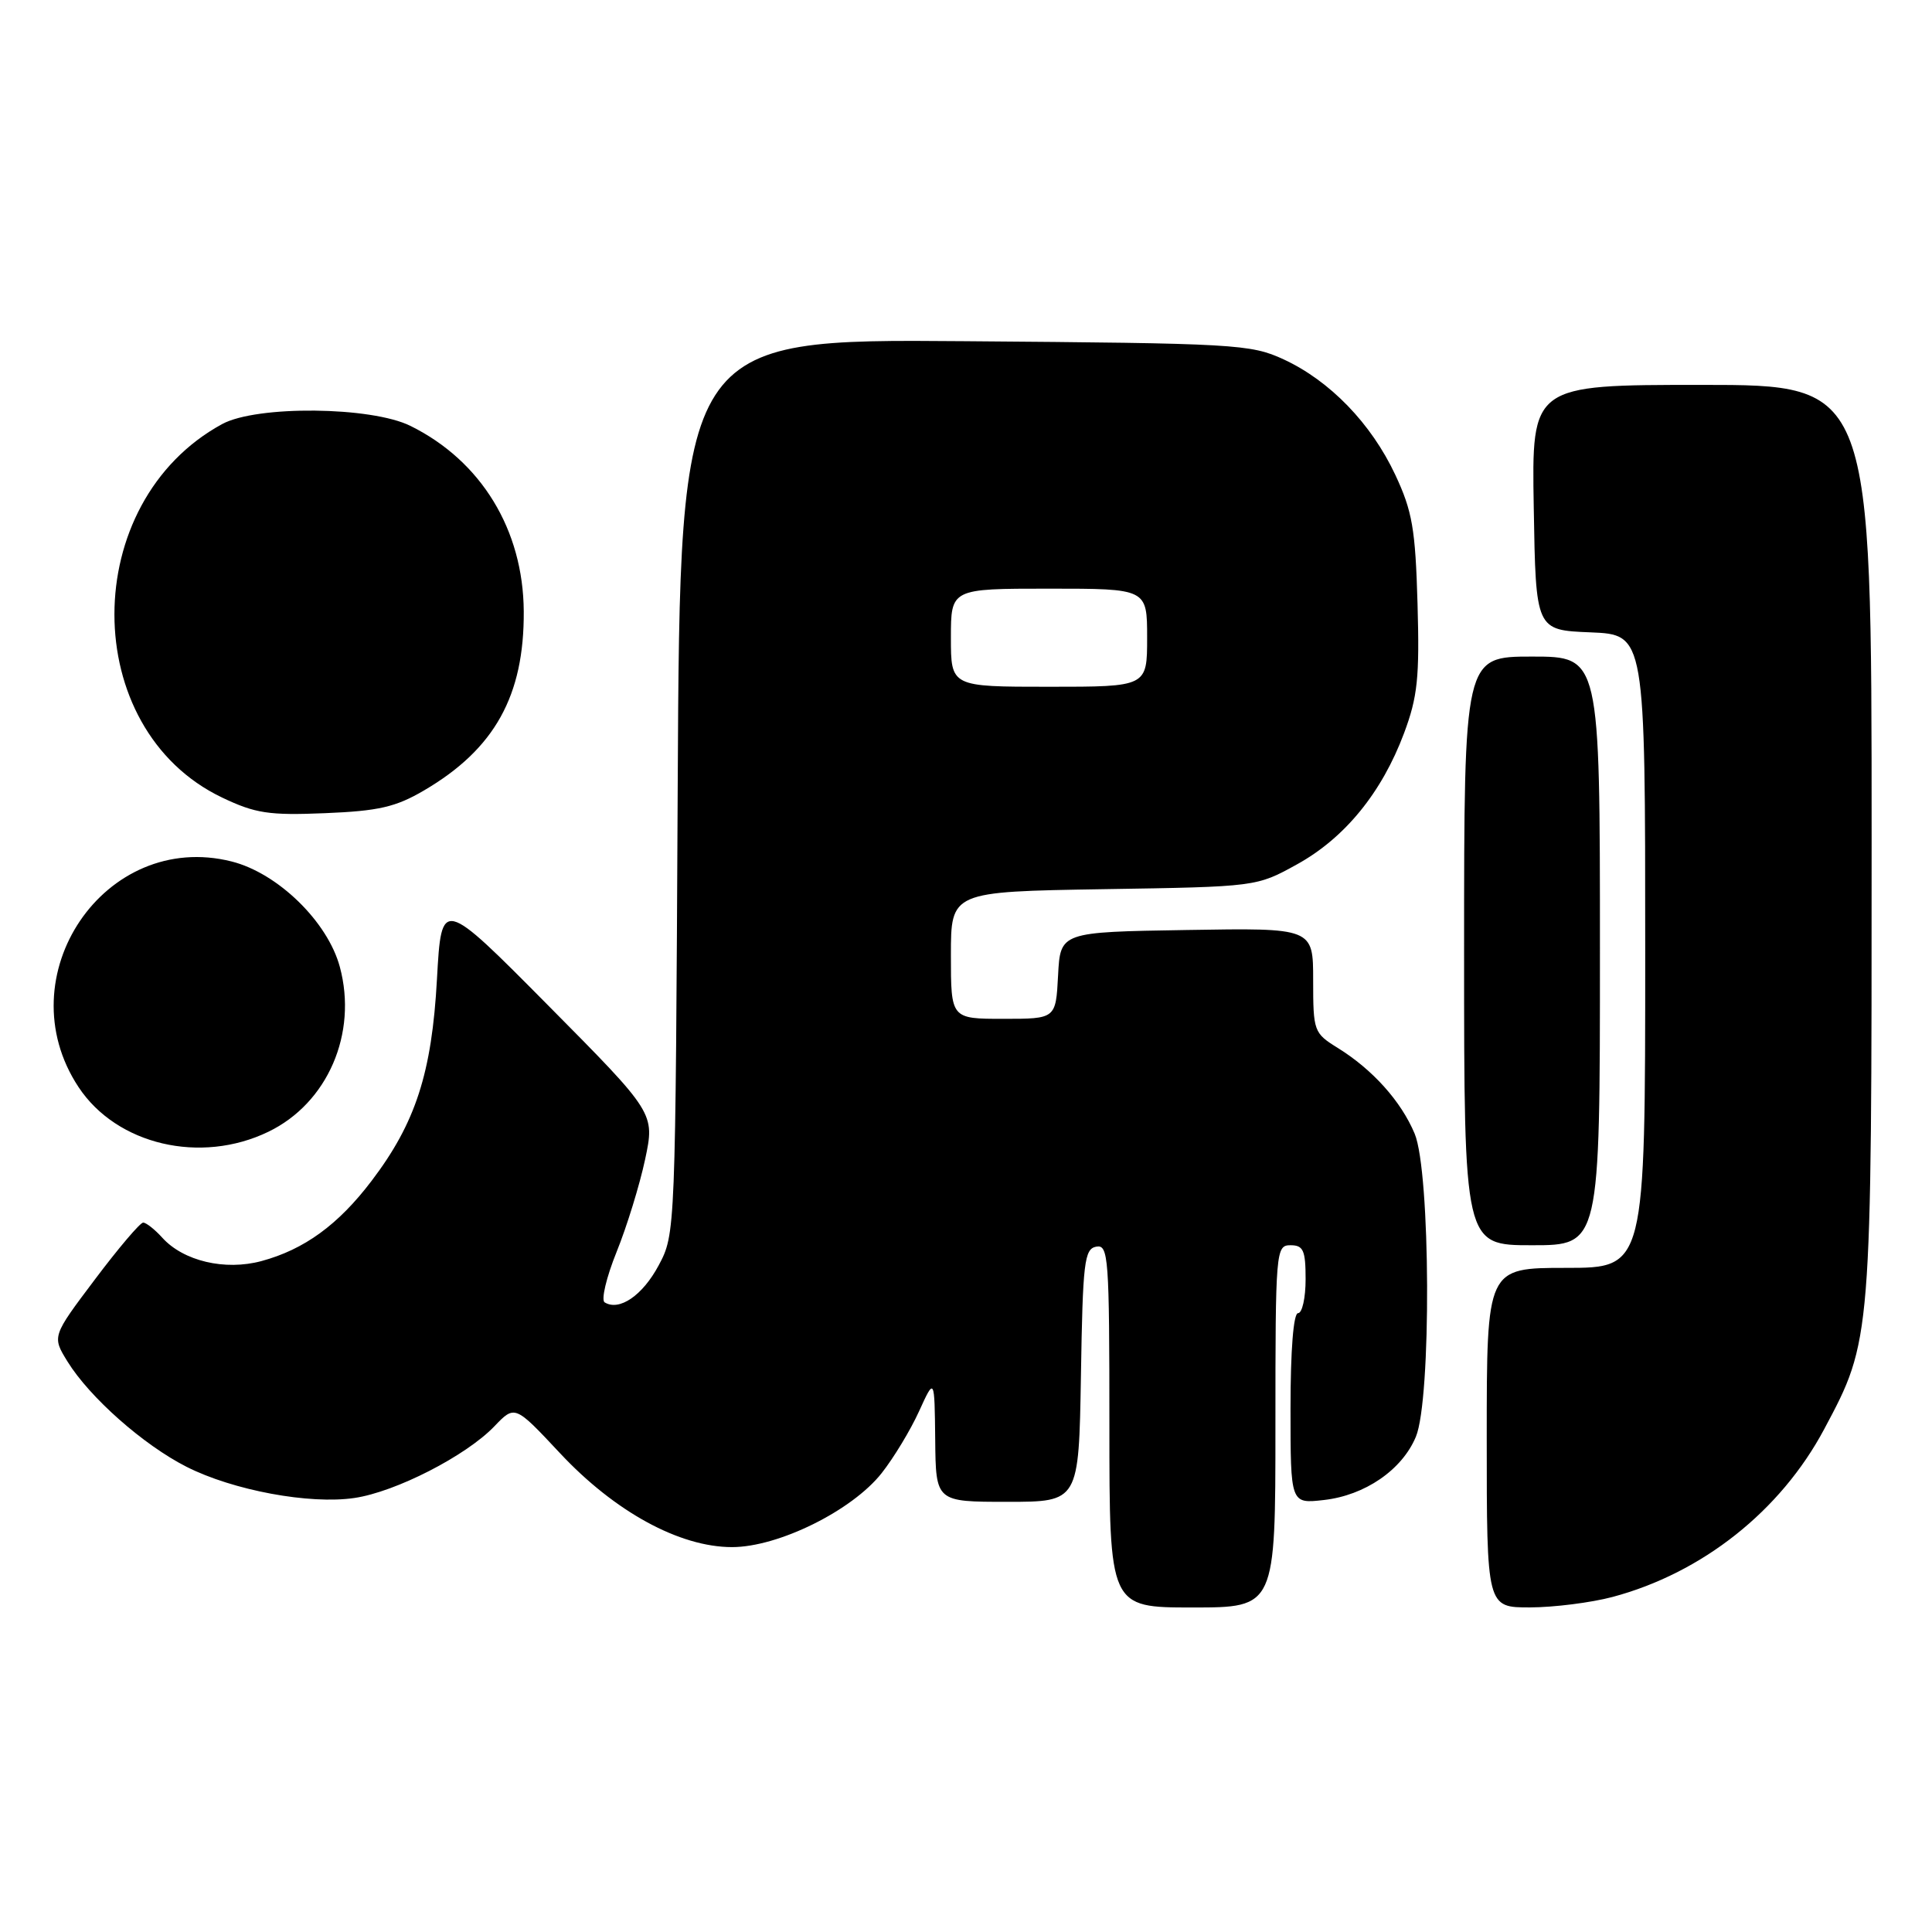 <?xml version="1.0" encoding="UTF-8" standalone="no"?>
<!DOCTYPE svg PUBLIC "-//W3C//DTD SVG 1.1//EN" "http://www.w3.org/Graphics/SVG/1.1/DTD/svg11.dtd" >
<svg xmlns="http://www.w3.org/2000/svg" xmlns:xlink="http://www.w3.org/1999/xlink" version="1.1" viewBox="0 0 256 256">
 <g >
 <path fill="currentColor"
d=" M 169.00 189.00 C 169.00 165.67 169.06 165.00 171.00 165.00 C 172.70 165.00 173.00 165.67 173.00 169.50 C 173.00 171.97 172.55 174.00 172.00 174.00 C 171.39 174.00 171.00 178.88 171.00 186.63 C 171.00 199.26 171.00 199.26 175.41 198.76 C 180.86 198.15 185.78 194.77 187.61 190.38 C 189.68 185.44 189.56 155.27 187.45 150.22 C 185.65 145.92 181.88 141.72 177.25 138.85 C 174.09 136.89 174.00 136.65 174.00 129.89 C 174.00 122.95 174.00 122.95 157.25 123.23 C 140.50 123.50 140.50 123.50 140.20 129.25 C 139.90 135.00 139.90 135.00 132.95 135.00 C 126.00 135.00 126.00 135.00 126.00 126.57 C 126.00 118.15 126.00 118.15 146.25 117.82 C 166.50 117.50 166.50 117.50 171.88 114.52 C 178.21 111.02 183.10 105.01 186.04 97.16 C 187.84 92.35 188.11 89.79 187.83 80.00 C 187.55 70.09 187.14 67.73 184.88 62.91 C 181.69 56.11 176.22 50.46 170.09 47.62 C 165.71 45.60 163.78 45.49 127.80 45.21 C 90.10 44.91 90.10 44.91 89.80 104.21 C 89.50 163.37 89.50 163.51 87.27 167.68 C 85.14 171.66 82.06 173.77 80.12 172.57 C 79.63 172.27 80.34 169.26 81.70 165.89 C 83.06 162.53 84.76 157.01 85.48 153.63 C 86.78 147.50 86.78 147.50 72.64 133.23 C 58.50 118.96 58.50 118.96 57.90 129.73 C 57.22 142.17 55.07 148.80 49.23 156.48 C 44.82 162.29 40.31 165.57 34.64 167.10 C 29.81 168.40 24.31 167.10 21.51 164.01 C 20.51 162.90 19.36 162.00 18.97 162.00 C 18.57 162.00 15.69 165.39 12.57 169.54 C 6.89 177.08 6.89 177.08 8.95 180.42 C 11.89 185.17 19.00 191.46 24.72 194.36 C 30.88 197.48 41.03 199.37 46.96 198.49 C 52.42 197.69 61.75 192.91 65.50 189.00 C 68.22 186.16 68.22 186.16 74.19 192.54 C 81.45 200.31 90.04 205.00 97.00 205.00 C 103.14 205.00 112.92 200.16 116.83 195.19 C 118.43 193.16 120.66 189.47 121.78 187.00 C 123.83 182.50 123.83 182.50 123.92 190.75 C 124.00 199.00 124.00 199.00 133.48 199.00 C 142.95 199.00 142.95 199.00 143.23 182.26 C 143.47 167.24 143.68 165.49 145.25 165.19 C 146.88 164.88 147.00 166.54 147.00 188.93 C 147.00 213.00 147.00 213.00 158.00 213.00 C 169.00 213.00 169.00 213.00 169.00 189.00 Z  M 213.65 211.61 C 225.55 208.44 235.95 200.20 241.72 189.36 C 248.01 177.57 248.00 177.73 248.00 111.29 C 248.00 51.00 248.00 51.00 225.48 51.00 C 202.95 51.00 202.95 51.00 203.23 67.25 C 203.50 83.50 203.50 83.50 210.75 83.79 C 218.00 84.09 218.00 84.09 218.00 126.04 C 218.00 168.00 218.00 168.00 207.50 168.00 C 197.00 168.00 197.00 168.00 197.00 190.50 C 197.00 213.00 197.00 213.00 202.75 212.99 C 205.91 212.98 210.82 212.36 213.65 211.61 Z  M 212.00 126.00 C 212.00 87.00 212.00 87.00 203.00 87.00 C 194.00 87.00 194.00 87.00 194.00 126.00 C 194.00 165.00 194.00 165.00 203.00 165.00 C 212.00 165.00 212.00 165.00 212.00 126.00 Z  M 35.57 149.96 C 43.41 146.17 47.41 136.94 45.03 128.12 C 43.42 122.13 36.81 115.69 30.69 114.15 C 13.90 109.92 0.70 129.37 10.41 144.05 C 15.47 151.70 26.59 154.31 35.57 149.96 Z  M 56.18 104.74 C 65.54 99.26 69.47 92.19 69.40 81.00 C 69.33 70.20 63.77 61.08 54.40 56.44 C 49.20 53.85 34.02 53.70 29.44 56.19 C 10.41 66.54 10.40 96.59 29.43 105.68 C 33.83 107.78 35.63 108.06 43.07 107.75 C 50.16 107.46 52.43 106.94 56.18 104.74 Z  M 126.00 84.50 C 126.00 78.00 126.00 78.00 139.00 78.00 C 152.00 78.00 152.00 78.00 152.00 84.50 C 152.00 91.00 152.00 91.00 139.00 91.00 C 126.00 91.00 126.00 91.00 126.00 84.50 Z "/>
</g>
</svg>